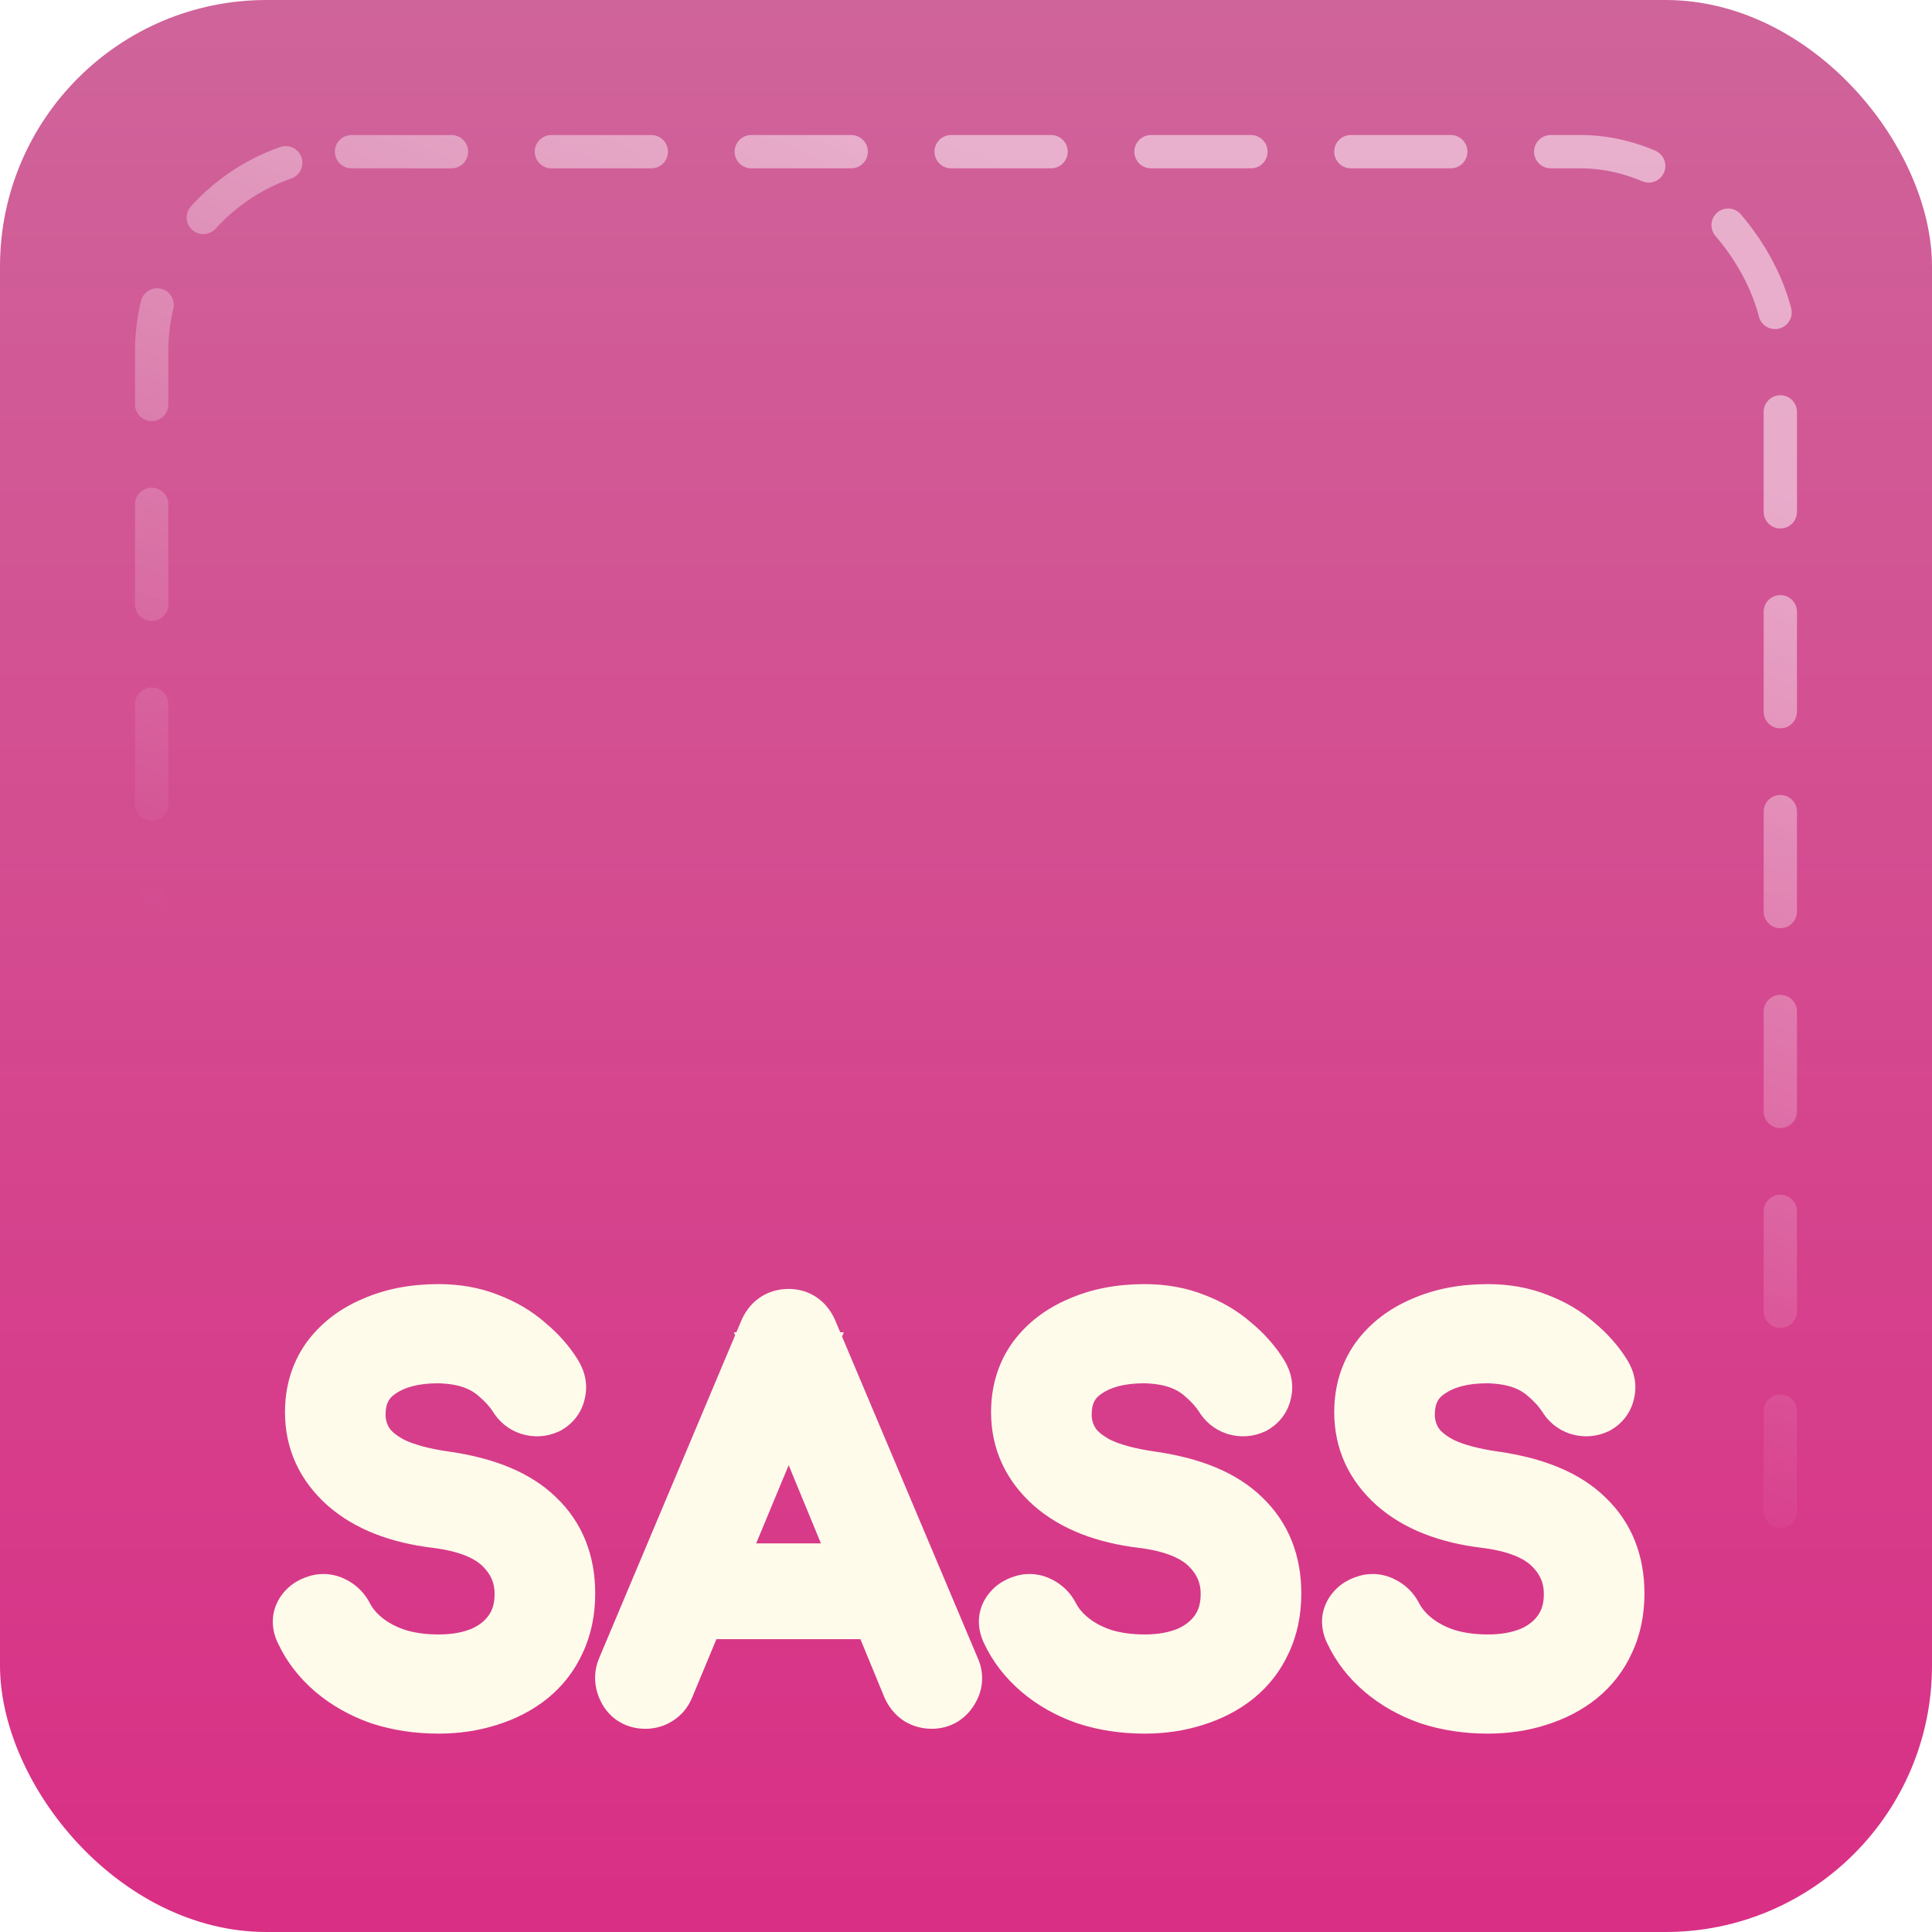 <svg width="116" height="116" viewBox="0 0 116 116" fill="none" xmlns="http://www.w3.org/2000/svg">
<rect width="116" height="116" rx="16" fill="url(#paint0_linear_1212_1483)"/>
<g filter="url(#filter0_f_1212_1483)">
<rect x="9.107" y="9.107" width="97.786" height="97.786" rx="12" stroke="url(#paint1_linear_1212_1483)" stroke-opacity="0.5" stroke-width="2" stroke-linecap="round" stroke-linejoin="round" stroke-dasharray="6 6"/>
</g>
<g filter="url(#filter1_d_1212_1483)">
<path d="M26.337 100.182C25.103 100.182 23.955 100.009 22.894 99.661C21.853 99.295 20.946 98.784 20.174 98.128C19.403 97.472 18.815 96.71 18.41 95.842C18.255 95.534 18.246 95.254 18.381 95.003C18.535 94.733 18.786 94.55 19.133 94.453C19.403 94.376 19.663 94.405 19.914 94.54C20.184 94.675 20.387 94.878 20.522 95.148C20.811 95.707 21.235 96.209 21.795 96.652C22.354 97.096 23.02 97.443 23.791 97.694C24.563 97.925 25.412 98.041 26.337 98.041C27.36 98.041 28.266 97.877 29.057 97.549C29.848 97.202 30.465 96.71 30.909 96.074C31.372 95.418 31.603 94.627 31.603 93.701C31.603 92.525 31.169 91.512 30.301 90.663C29.433 89.814 28.073 89.274 26.222 89.043C23.965 88.773 22.2 88.078 20.927 86.96C19.654 85.822 19.017 84.433 19.017 82.793C19.017 81.617 19.326 80.594 19.943 79.726C20.58 78.858 21.448 78.193 22.547 77.73C23.646 77.248 24.91 77.007 26.337 77.007C27.398 77.007 28.363 77.18 29.231 77.527C30.099 77.855 30.851 78.299 31.488 78.858C32.143 79.398 32.674 79.996 33.079 80.652C33.272 80.961 33.33 81.26 33.252 81.549C33.194 81.838 33.031 82.06 32.761 82.215C32.471 82.35 32.172 82.369 31.864 82.272C31.574 82.176 31.352 81.993 31.198 81.723C30.909 81.279 30.542 80.864 30.099 80.479C29.674 80.073 29.154 79.755 28.536 79.524C27.919 79.292 27.176 79.167 26.308 79.148C24.785 79.148 23.56 79.475 22.634 80.131C21.708 80.768 21.245 81.703 21.245 82.938C21.245 83.594 21.419 84.201 21.766 84.761C22.113 85.301 22.682 85.773 23.473 86.178C24.283 86.564 25.363 86.853 26.713 87.046C29.125 87.394 30.909 88.136 32.066 89.274C33.243 90.393 33.831 91.859 33.831 93.672C33.831 94.714 33.638 95.64 33.252 96.45C32.886 97.26 32.355 97.945 31.661 98.504C30.986 99.044 30.186 99.459 29.26 99.748C28.353 100.037 27.379 100.182 26.337 100.182ZM38.753 99.893C38.309 99.893 37.991 99.71 37.798 99.343C37.605 98.977 37.586 98.62 37.74 98.273L46.247 78.077C46.459 77.556 46.825 77.296 47.346 77.296C47.848 77.296 48.204 77.556 48.417 78.077L56.952 98.302C57.126 98.668 57.097 99.025 56.865 99.372C56.653 99.719 56.344 99.893 55.939 99.893C55.708 99.893 55.496 99.835 55.303 99.719C55.129 99.603 54.984 99.43 54.869 99.198L46.912 79.9H47.809L39.794 99.198C39.698 99.43 39.553 99.603 39.361 99.719C39.187 99.835 38.984 99.893 38.753 99.893ZM40.663 94.511L41.531 92.573H53.277L54.145 94.511H40.663ZM68.731 100.182C67.497 100.182 66.349 100.009 65.288 99.661C64.247 99.295 63.34 98.784 62.569 98.128C61.797 97.472 61.209 96.71 60.804 95.842C60.649 95.534 60.64 95.254 60.775 95.003C60.929 94.733 61.18 94.55 61.527 94.453C61.797 94.376 62.057 94.405 62.308 94.54C62.578 94.675 62.781 94.878 62.916 95.148C63.205 95.707 63.63 96.209 64.189 96.652C64.748 97.096 65.414 97.443 66.185 97.694C66.957 97.925 67.806 98.041 68.731 98.041C69.754 98.041 70.66 97.877 71.451 97.549C72.242 97.202 72.859 96.71 73.303 96.074C73.766 95.418 73.997 94.627 73.997 93.701C73.997 92.525 73.563 91.512 72.695 90.663C71.827 89.814 70.467 89.274 68.616 89.043C66.359 88.773 64.594 88.078 63.321 86.96C62.048 85.822 61.411 84.433 61.411 82.793C61.411 81.617 61.72 80.594 62.337 79.726C62.974 78.858 63.842 78.193 64.941 77.73C66.041 77.248 67.304 77.007 68.731 77.007C69.792 77.007 70.757 77.18 71.625 77.527C72.493 77.855 73.245 78.299 73.882 78.858C74.537 79.398 75.068 79.996 75.473 80.652C75.666 80.961 75.724 81.26 75.647 81.549C75.589 81.838 75.425 82.06 75.155 82.215C74.865 82.35 74.566 82.369 74.258 82.272C73.968 82.176 73.746 81.993 73.592 81.723C73.303 81.279 72.936 80.864 72.493 80.479C72.068 80.073 71.548 79.755 70.93 79.524C70.313 79.292 69.57 79.167 68.703 79.148C67.179 79.148 65.954 79.475 65.028 80.131C64.102 80.768 63.639 81.703 63.639 82.938C63.639 83.594 63.813 84.201 64.16 84.761C64.507 85.301 65.076 85.773 65.867 86.178C66.677 86.564 67.757 86.853 69.108 87.046C71.519 87.394 73.303 88.136 74.46 89.274C75.637 90.393 76.225 91.859 76.225 93.672C76.225 94.714 76.032 95.64 75.647 96.45C75.28 97.26 74.75 97.945 74.055 98.504C73.38 99.044 72.58 99.459 71.654 99.748C70.747 100.037 69.773 100.182 68.731 100.182ZM89.335 100.182C88.101 100.182 86.953 100.009 85.892 99.661C84.85 99.295 83.944 98.784 83.172 98.128C82.401 97.472 81.812 96.71 81.407 95.842C81.253 95.534 81.243 95.254 81.379 95.003C81.533 94.733 81.784 94.55 82.131 94.453C82.401 94.376 82.661 94.405 82.912 94.54C83.182 94.675 83.385 94.878 83.519 95.148C83.809 95.707 84.233 96.209 84.793 96.652C85.352 97.096 86.017 97.443 86.789 97.694C87.561 97.925 88.409 98.041 89.335 98.041C90.357 98.041 91.264 97.877 92.055 97.549C92.846 97.202 93.463 96.71 93.907 96.074C94.37 95.418 94.601 94.627 94.601 93.701C94.601 92.525 94.167 91.512 93.299 90.663C92.431 89.814 91.071 89.274 89.219 89.043C86.963 88.773 85.198 88.078 83.925 86.96C82.651 85.822 82.015 84.433 82.015 82.793C82.015 81.617 82.324 80.594 82.941 79.726C83.577 78.858 84.445 78.193 85.545 77.73C86.644 77.248 87.908 77.007 89.335 77.007C90.396 77.007 91.361 77.18 92.228 77.527C93.097 77.855 93.849 78.299 94.485 78.858C95.141 79.398 95.671 79.996 96.077 80.652C96.269 80.961 96.327 81.26 96.25 81.549C96.192 81.838 96.028 82.06 95.758 82.215C95.469 82.35 95.17 82.369 94.861 82.272C94.572 82.176 94.35 81.993 94.196 81.723C93.907 81.279 93.54 80.864 93.097 80.479C92.672 80.073 92.151 79.755 91.534 79.524C90.917 79.292 90.174 79.167 89.306 79.148C87.782 79.148 86.558 79.475 85.632 80.131C84.706 80.768 84.243 81.703 84.243 82.938C84.243 83.594 84.416 84.201 84.764 84.761C85.111 85.301 85.68 85.773 86.471 86.178C87.281 86.564 88.361 86.853 89.711 87.046C92.122 87.394 93.907 88.136 95.064 89.274C96.24 90.393 96.829 91.859 96.829 93.672C96.829 94.714 96.636 95.64 96.25 96.45C95.884 97.26 95.353 97.945 94.659 98.504C93.984 99.044 93.183 99.459 92.257 99.748C91.351 100.037 90.377 100.182 89.335 100.182Z" fill="#FFFBEB"/>
<path d="M22.894 99.661L22.262 101.46L22.281 101.467L22.301 101.473L22.894 99.661ZM20.174 98.128L18.94 99.58L18.94 99.58L20.174 98.128ZM18.41 95.842L20.137 95.036L20.126 95.013L20.115 94.99L18.41 95.842ZM18.381 95.003L16.726 94.057L16.714 94.078L16.702 94.099L18.381 95.003ZM19.133 94.453L19.643 96.29L19.657 96.286L19.133 94.453ZM19.914 94.54L19.01 96.219L19.036 96.232L19.062 96.245L19.914 94.54ZM20.522 95.148L18.817 96L18.823 96.012L18.828 96.024L20.522 95.148ZM23.791 97.694L23.202 99.507L23.223 99.514L23.243 99.52L23.791 97.694ZM29.057 97.549L29.787 99.31L29.805 99.303L29.823 99.295L29.057 97.549ZM30.909 96.074L29.351 94.974L29.345 94.984L30.909 96.074ZM30.301 90.663L31.634 89.3L31.634 89.3L30.301 90.663ZM26.222 89.043L26.458 87.151L26.448 87.15L26.222 89.043ZM20.927 86.96L19.656 88.381L19.662 88.386L19.668 88.392L20.927 86.96ZM19.943 79.726L18.406 78.599L18.398 78.61L18.39 78.621L19.943 79.726ZM22.547 77.73L23.287 79.487L23.3 79.481L23.313 79.476L22.547 77.73ZM29.231 77.527L28.523 79.297L28.54 79.304L28.557 79.311L29.231 77.527ZM31.488 78.858L30.229 80.29L30.252 80.31L30.276 80.33L31.488 78.858ZM33.079 80.652L31.457 81.654L31.462 81.662L33.079 80.652ZM33.252 81.549L31.41 81.058L31.395 81.116L31.383 81.175L33.252 81.549ZM32.761 82.215L33.567 83.942L33.638 83.909L33.706 83.87L32.761 82.215ZM31.864 82.272L31.261 84.081L31.278 84.087L31.295 84.092L31.864 82.272ZM31.198 81.723L32.853 80.777L32.825 80.728L32.795 80.681L31.198 81.723ZM30.099 80.479L28.782 81.858L28.814 81.888L28.848 81.917L30.099 80.479ZM28.536 79.524L29.206 77.739L29.206 77.739L28.536 79.524ZM26.308 79.148L26.351 77.242L26.33 77.241H26.308V79.148ZM22.634 80.131L23.714 81.702L23.725 81.695L23.736 81.687L22.634 80.131ZM21.766 84.761L20.146 85.766L20.154 85.779L20.162 85.792L21.766 84.761ZM23.473 86.178L22.604 87.875L22.628 87.888L22.653 87.9L23.473 86.178ZM26.713 87.046L26.985 85.159L26.983 85.159L26.713 87.046ZM32.066 89.274L30.73 90.634L30.741 90.645L30.753 90.656L32.066 89.274ZM33.252 96.45L31.531 95.63L31.523 95.647L31.515 95.664L33.252 96.45ZM31.661 98.504L32.852 99.993L32.857 99.989L31.661 98.504ZM29.26 99.748L28.691 97.929L28.68 97.932L29.26 99.748ZM26.337 98.276C25.283 98.276 24.338 98.128 23.487 97.85L22.301 101.473C23.573 101.889 24.923 102.089 26.337 102.089V98.276ZM23.527 97.863C22.686 97.567 21.988 97.167 21.409 96.675L18.94 99.58C19.905 100.4 21.02 101.023 22.262 101.46L23.527 97.863ZM21.409 96.675C20.834 96.187 20.42 95.641 20.137 95.036L16.682 96.648C17.21 97.779 17.972 98.757 18.94 99.58L21.409 96.675ZM20.115 94.99C20.132 95.025 20.185 95.145 20.192 95.335C20.199 95.539 20.149 95.74 20.059 95.907L16.702 94.099C16.209 95.015 16.339 95.964 16.704 96.695L20.115 94.99ZM20.036 95.949C19.98 96.046 19.901 96.135 19.809 96.202C19.722 96.266 19.656 96.287 19.643 96.29L18.623 92.617C17.874 92.824 17.169 93.281 16.726 94.057L20.036 95.949ZM19.657 96.286C19.571 96.311 19.454 96.327 19.32 96.312C19.187 96.297 19.081 96.257 19.01 96.219L20.818 92.862C20.137 92.495 19.364 92.405 18.609 92.62L19.657 96.286ZM19.062 96.245C19.023 96.226 18.972 96.193 18.921 96.141C18.869 96.09 18.836 96.039 18.817 96L22.227 94.295C21.907 93.656 21.406 93.155 20.767 92.835L19.062 96.245ZM18.828 96.024C19.257 96.853 19.868 97.557 20.61 98.146L22.979 95.159C22.603 94.86 22.365 94.562 22.215 94.272L18.828 96.024ZM20.61 98.146C21.37 98.749 22.244 99.195 23.202 99.507L24.38 95.881C23.796 95.691 23.338 95.443 22.979 95.159L20.61 98.146ZM23.243 99.52C24.217 99.812 25.253 99.947 26.337 99.947V96.135C25.57 96.135 24.909 96.039 24.339 95.868L23.243 99.52ZM26.337 99.947C27.563 99.947 28.725 99.751 29.787 99.31L28.327 95.788C27.808 96.004 27.157 96.135 26.337 96.135V99.947ZM29.823 99.295C30.898 98.823 31.806 98.12 32.473 97.164L29.345 94.984C29.124 95.301 28.798 95.581 28.291 95.804L29.823 99.295ZM32.466 97.173C33.19 96.148 33.51 94.958 33.51 93.701H29.697C29.697 94.296 29.554 94.688 29.351 94.974L32.466 97.173ZM33.51 93.701C33.51 91.993 32.856 90.495 31.634 89.3L28.968 92.026C29.483 92.529 29.697 93.055 29.697 93.701H33.51ZM31.634 89.3C30.346 88.041 28.514 87.408 26.458 87.151L25.985 90.934C27.633 91.14 28.52 91.588 28.968 92.026L31.634 89.3ZM26.448 87.15C24.446 86.91 23.085 86.318 22.185 85.528L19.668 88.392C21.315 89.838 23.484 90.635 25.995 90.936L26.448 87.15ZM22.197 85.538C21.31 84.745 20.924 83.865 20.924 82.793H17.111C17.111 85.001 17.998 86.898 19.656 88.381L22.197 85.538ZM20.924 82.793C20.924 81.969 21.133 81.343 21.497 80.831L18.39 78.621C17.519 79.846 17.111 81.264 17.111 82.793H20.924ZM21.48 80.854C21.891 80.293 22.47 79.831 23.287 79.487L21.807 75.973C20.425 76.555 19.268 77.423 18.406 78.599L21.48 80.854ZM23.313 79.476C24.13 79.117 25.125 78.913 26.337 78.913V75.1C24.695 75.1 23.163 75.378 21.781 75.984L23.313 79.476ZM26.337 78.913C27.188 78.913 27.908 79.052 28.523 79.297L29.939 75.757C28.817 75.309 27.608 75.1 26.337 75.1V78.913ZM28.557 79.311C29.231 79.565 29.78 79.896 30.229 80.29L32.746 77.426C31.922 76.702 30.966 76.145 29.904 75.744L28.557 79.311ZM30.276 80.33C30.786 80.75 31.172 81.193 31.457 81.654L34.701 79.65C34.175 78.799 33.5 78.046 32.699 77.387L30.276 80.33ZM31.462 81.662C31.458 81.656 31.419 81.591 31.395 81.47C31.37 81.341 31.373 81.197 31.41 81.058L35.094 82.04C35.336 81.133 35.103 80.294 34.695 79.642L31.462 81.662ZM31.383 81.175C31.405 81.065 31.457 80.929 31.553 80.799C31.647 80.672 31.749 80.597 31.815 80.559L33.706 83.87C34.426 83.459 34.949 82.785 35.122 81.923L31.383 81.175ZM31.954 80.487C32.01 80.461 32.094 80.434 32.197 80.428C32.299 80.421 32.381 80.437 32.432 80.453L31.295 84.092C32.051 84.328 32.841 84.281 33.567 83.942L31.954 80.487ZM32.466 80.464C32.531 80.486 32.613 80.526 32.694 80.593C32.775 80.659 32.826 80.728 32.853 80.777L29.543 82.668C29.925 83.337 30.517 83.833 31.261 84.081L32.466 80.464ZM32.795 80.681C32.399 80.075 31.912 79.529 31.35 79.04L28.848 81.917C29.173 82.2 29.418 82.483 29.601 82.764L32.795 80.681ZM31.415 79.1C30.783 78.496 30.034 78.049 29.206 77.739L27.867 81.309C28.273 81.461 28.566 81.651 28.782 81.858L31.415 79.1ZM29.206 77.739C28.335 77.412 27.369 77.264 26.351 77.242L26.266 81.053C26.984 81.07 27.503 81.172 27.867 81.309L29.206 77.739ZM26.308 77.241C24.523 77.241 22.874 77.625 21.532 78.576L23.736 81.687C24.246 81.326 25.046 81.054 26.308 81.054V77.241ZM21.554 78.561C20.053 79.592 19.339 81.148 19.339 82.938H23.151C23.151 82.258 23.363 81.944 23.714 81.702L21.554 78.561ZM19.339 82.938C19.339 83.951 19.612 84.906 20.146 85.766L23.386 83.755C23.225 83.497 23.151 83.237 23.151 82.938H19.339ZM20.162 85.792C20.748 86.703 21.623 87.373 22.604 87.875L24.342 84.482C23.741 84.174 23.478 83.899 23.369 83.73L20.162 85.792ZM22.653 87.9C23.703 88.399 24.991 88.726 26.444 88.934L26.983 85.159C25.735 84.981 24.863 84.729 24.293 84.457L22.653 87.9ZM26.442 88.933C28.642 89.25 29.974 89.891 30.73 90.634L33.403 87.915C31.843 86.382 29.608 85.537 26.985 85.159L26.442 88.933ZM30.753 90.656C31.505 91.371 31.925 92.314 31.925 93.672H35.737C35.737 91.404 34.981 89.415 33.38 87.893L30.753 90.656ZM31.925 93.672C31.925 94.476 31.777 95.114 31.531 95.63L34.974 97.269C35.499 96.165 35.737 94.952 35.737 93.672H31.925ZM31.515 95.664C31.273 96.201 30.928 96.647 30.465 97.019L32.857 99.989C33.783 99.242 34.499 98.319 34.989 97.236L31.515 95.664ZM30.47 97.015C30.001 97.391 29.418 97.701 28.691 97.929L29.828 101.568C30.953 101.216 31.971 100.698 32.852 99.993L30.47 97.015ZM28.68 97.932C27.978 98.156 27.201 98.276 26.337 98.276V102.089C27.557 102.089 28.728 101.919 29.839 101.564L28.68 97.932ZM37.798 99.343L36.111 100.231L36.111 100.231L37.798 99.343ZM37.74 98.273L39.482 99.047L39.49 99.03L39.497 99.013L37.74 98.273ZM46.247 78.077L48.004 78.817L48.008 78.807L48.012 78.796L46.247 78.077ZM48.417 78.077L46.651 78.796L46.656 78.807L46.66 78.818L48.417 78.077ZM56.952 98.302L55.196 99.043L55.212 99.081L55.229 99.118L56.952 98.302ZM56.865 99.372L55.279 98.315L55.258 98.346L55.239 98.378L56.865 99.372ZM55.303 99.719L54.245 101.305L54.283 101.331L54.322 101.354L55.303 99.719ZM54.869 99.198L53.106 99.925L53.133 99.989L53.164 100.051L54.869 99.198ZM46.912 79.9V77.993H44.064L45.15 80.626L46.912 79.9ZM47.809 79.9L49.57 80.631L50.665 77.993H47.809V79.9ZM39.794 99.198L41.554 99.932L41.555 99.93L39.794 99.198ZM39.361 99.719L38.38 98.085L38.341 98.108L38.303 98.133L39.361 99.719ZM40.663 94.511L38.923 93.732L37.72 96.418H40.663V94.511ZM41.531 92.573V90.666H40.295L39.791 91.794L41.531 92.573ZM53.277 92.573L55.017 91.794L54.513 90.666H53.277V92.573ZM54.145 94.511V96.418H57.088L55.885 93.732L54.145 94.511ZM38.753 97.987C38.796 97.987 38.948 97.997 39.133 98.103C39.325 98.214 39.436 98.361 39.485 98.455L36.111 100.231C36.353 100.691 36.72 101.114 37.23 101.407C37.733 101.697 38.267 101.799 38.753 101.799V97.987ZM39.485 98.455C39.496 98.477 39.535 98.562 39.542 98.698C39.55 98.839 39.52 98.963 39.482 99.047L35.998 97.498C35.583 98.431 35.675 99.401 36.111 100.231L39.485 98.455ZM39.497 99.013L48.004 78.817L44.49 77.337L35.983 97.533L39.497 99.013ZM48.012 78.796C48.016 78.787 47.963 78.919 47.785 79.045C47.596 79.179 47.417 79.202 47.346 79.202V75.389C46.755 75.389 46.131 75.543 45.577 75.937C45.032 76.324 44.69 76.846 44.481 77.358L48.012 78.796ZM47.346 79.202C47.25 79.202 47.057 79.171 46.866 79.031C46.69 78.903 46.643 78.775 46.651 78.796L50.182 77.358C49.978 76.858 49.646 76.34 49.114 75.951C48.566 75.551 47.944 75.389 47.346 75.389V79.202ZM46.66 78.818L55.196 99.043L58.708 97.56L50.173 77.336L46.66 78.818ZM55.229 99.118C55.192 99.039 55.144 98.887 55.16 98.69C55.176 98.496 55.245 98.366 55.279 98.315L58.451 100.429C59.041 99.545 59.145 98.478 58.675 97.485L55.229 99.118ZM55.239 98.378C55.277 98.316 55.37 98.197 55.54 98.101C55.71 98.005 55.862 97.987 55.939 97.987V101.799C57.012 101.799 57.935 101.277 58.492 100.366L55.239 98.378ZM55.939 97.987C55.984 97.987 56.042 97.992 56.108 98.01C56.174 98.028 56.234 98.055 56.284 98.085L54.322 101.354C54.82 101.653 55.373 101.799 55.939 101.799V97.987ZM56.36 98.133C56.522 98.241 56.577 98.351 56.574 98.346L53.164 100.051C53.392 100.509 53.737 100.966 54.245 101.305L56.36 98.133ZM56.631 98.472L48.675 79.173L45.15 80.626L53.106 99.925L56.631 98.472ZM46.912 81.806H47.809V77.993H46.912V81.806ZM46.048 79.169L38.034 98.467L41.555 99.93L49.57 80.631L46.048 79.169ZM38.035 98.465C38.052 98.424 38.087 98.357 38.149 98.282C38.213 98.205 38.292 98.137 38.38 98.085L40.341 101.354C40.923 101.005 41.32 100.494 41.554 99.932L38.035 98.465ZM38.303 98.133C38.382 98.081 38.468 98.041 38.555 98.016C38.64 97.992 38.709 97.987 38.753 97.987V101.799C39.318 101.799 39.897 101.652 40.418 101.305L38.303 98.133ZM42.402 95.29L43.27 93.352L39.791 91.794L38.923 93.732L42.402 95.29ZM41.531 94.479H53.277V90.666H41.531V94.479ZM51.538 93.352L52.406 95.29L55.885 93.732L55.017 91.794L51.538 93.352ZM54.145 92.605H40.663V96.418H54.145V92.605ZM65.288 99.661L64.656 101.46L64.675 101.467L64.695 101.473L65.288 99.661ZM62.569 98.128L61.334 99.58L61.334 99.58L62.569 98.128ZM60.804 95.842L62.531 95.036L62.52 95.013L62.509 94.99L60.804 95.842ZM60.775 95.003L59.12 94.057L59.108 94.078L59.096 94.099L60.775 95.003ZM61.527 94.453L62.037 96.29L62.051 96.286L61.527 94.453ZM62.308 94.54L61.404 96.219L61.43 96.232L61.456 96.245L62.308 94.54ZM62.916 95.148L61.211 96L61.217 96.012L61.223 96.024L62.916 95.148ZM66.185 97.694L65.596 99.507L65.617 99.514L65.638 99.52L66.185 97.694ZM71.451 97.549L72.181 99.31L72.2 99.303L72.218 99.295L71.451 97.549ZM73.303 96.074L71.745 94.974L71.739 94.984L73.303 96.074ZM72.695 90.663L74.028 89.3L74.028 89.3L72.695 90.663ZM68.616 89.043L68.852 87.151L68.842 87.15L68.616 89.043ZM63.321 86.96L62.05 88.381L62.056 88.386L62.062 88.392L63.321 86.96ZM62.337 79.726L60.8 78.599L60.792 78.61L60.784 78.621L62.337 79.726ZM64.941 77.73L65.681 79.487L65.694 79.481L65.707 79.476L64.941 77.73ZM71.625 77.527L70.917 79.297L70.934 79.304L70.951 79.311L71.625 77.527ZM73.882 78.858L72.623 80.29L72.646 80.31L72.67 80.33L73.882 78.858ZM75.473 80.652L73.851 81.654L73.856 81.662L75.473 80.652ZM75.647 81.549L73.805 81.058L73.789 81.116L73.777 81.175L75.647 81.549ZM75.155 82.215L75.961 83.942L76.032 83.909L76.1 83.87L75.155 82.215ZM74.258 82.272L73.655 84.081L73.672 84.087L73.689 84.092L74.258 82.272ZM73.592 81.723L75.247 80.777L75.22 80.728L75.189 80.681L73.592 81.723ZM72.493 80.479L71.177 81.858L71.209 81.888L71.242 81.917L72.493 80.479ZM70.93 79.524L71.6 77.739L71.6 77.739L70.93 79.524ZM68.703 79.148L68.745 77.242L68.724 77.241H68.703V79.148ZM65.028 80.131L66.108 81.702L66.119 81.695L66.13 81.687L65.028 80.131ZM64.16 84.761L62.54 85.766L62.548 85.779L62.556 85.792L64.16 84.761ZM65.867 86.178L64.998 87.875L65.022 87.888L65.047 87.9L65.867 86.178ZM69.108 87.046L69.379 85.159L69.377 85.159L69.108 87.046ZM74.46 89.274L73.124 90.634L73.135 90.645L73.147 90.656L74.46 89.274ZM75.647 96.45L73.925 95.63L73.917 95.647L73.91 95.664L75.647 96.45ZM74.055 98.504L75.246 99.993L75.251 99.989L74.055 98.504ZM71.654 99.748L71.085 97.929L71.074 97.932L71.654 99.748ZM68.731 98.276C67.677 98.276 66.732 98.128 65.881 97.85L64.695 101.473C65.967 101.889 67.317 102.089 68.731 102.089V98.276ZM65.921 97.863C65.08 97.567 64.382 97.167 63.803 96.675L61.334 99.58C62.299 100.4 63.414 101.023 64.656 101.46L65.921 97.863ZM63.803 96.675C63.228 96.187 62.814 95.641 62.531 95.036L59.076 96.648C59.604 97.779 60.366 98.757 61.334 99.58L63.803 96.675ZM62.509 94.99C62.526 95.025 62.579 95.145 62.586 95.335C62.593 95.539 62.543 95.74 62.453 95.907L59.096 94.099C58.603 95.015 58.733 95.964 59.099 96.695L62.509 94.99ZM62.43 95.949C62.374 96.046 62.295 96.135 62.203 96.202C62.116 96.266 62.05 96.287 62.037 96.29L61.017 92.617C60.268 92.824 59.563 93.281 59.12 94.057L62.43 95.949ZM62.051 96.286C61.965 96.311 61.848 96.327 61.714 96.312C61.581 96.297 61.475 96.257 61.404 96.219L63.212 92.862C62.531 92.495 61.759 92.405 61.003 92.62L62.051 96.286ZM61.456 96.245C61.417 96.226 61.366 96.193 61.315 96.141C61.263 96.09 61.23 96.039 61.211 96L64.621 94.295C64.301 93.656 63.8 93.155 63.161 92.835L61.456 96.245ZM61.223 96.024C61.651 96.853 62.262 97.557 63.004 98.146L65.374 95.159C64.997 94.86 64.759 94.562 64.609 94.272L61.223 96.024ZM63.004 98.146C63.764 98.749 64.638 99.195 65.596 99.507L66.775 95.881C66.19 95.691 65.733 95.443 65.374 95.159L63.004 98.146ZM65.638 99.52C66.611 99.812 67.647 99.947 68.731 99.947V96.135C67.964 96.135 67.303 96.039 66.733 95.868L65.638 99.52ZM68.731 99.947C69.957 99.947 71.119 99.751 72.181 99.31L70.721 95.788C70.202 96.004 69.551 96.135 68.731 96.135V99.947ZM72.218 99.295C73.292 98.823 74.201 98.12 74.867 97.164L71.739 94.984C71.518 95.301 71.192 95.581 70.685 95.804L72.218 99.295ZM74.86 97.173C75.584 96.148 75.904 94.958 75.904 93.701H72.091C72.091 94.296 71.948 94.688 71.746 94.974L74.86 97.173ZM75.904 93.701C75.904 91.993 75.25 90.495 74.028 89.3L71.362 92.026C71.877 92.529 72.091 93.055 72.091 93.701H75.904ZM74.028 89.3C72.74 88.041 70.908 87.408 68.852 87.151L68.379 90.934C70.027 91.14 70.914 91.588 71.362 92.026L74.028 89.3ZM68.842 87.15C66.84 86.91 65.479 86.318 64.579 85.528L62.062 88.392C63.709 89.838 65.878 90.635 68.389 90.936L68.842 87.15ZM64.591 85.538C63.704 84.745 63.318 83.865 63.318 82.793H59.505C59.505 85.001 60.392 86.898 62.05 88.381L64.591 85.538ZM63.318 82.793C63.318 81.969 63.527 81.343 63.891 80.831L60.784 78.621C59.913 79.846 59.505 81.264 59.505 82.793H63.318ZM63.874 80.854C64.285 80.293 64.864 79.831 65.681 79.487L64.201 75.973C62.819 76.555 61.662 77.423 60.8 78.599L63.874 80.854ZM65.707 79.476C66.524 79.117 67.519 78.913 68.731 78.913V75.1C67.09 75.1 65.558 75.378 64.175 75.984L65.707 79.476ZM68.731 78.913C69.582 78.913 70.302 79.052 70.917 79.297L72.333 75.757C71.211 75.309 70.002 75.1 68.731 75.1V78.913ZM70.951 79.311C71.625 79.565 72.174 79.896 72.623 80.29L75.14 77.426C74.316 76.702 73.361 76.145 72.299 75.744L70.951 79.311ZM72.67 80.33C73.18 80.75 73.567 81.193 73.851 81.654L77.095 79.65C76.569 78.799 75.894 78.046 75.093 77.387L72.67 80.33ZM73.856 81.662C73.852 81.656 73.813 81.591 73.789 81.47C73.764 81.341 73.767 81.197 73.805 81.058L77.489 82.04C77.73 81.133 77.497 80.294 77.09 79.642L73.856 81.662ZM73.777 81.175C73.799 81.065 73.851 80.929 73.947 80.799C74.041 80.672 74.143 80.597 74.209 80.559L76.1 83.87C76.82 83.459 77.343 82.785 77.516 81.923L73.777 81.175ZM74.349 80.487C74.404 80.461 74.488 80.434 74.591 80.428C74.693 80.421 74.775 80.437 74.826 80.453L73.689 84.092C74.445 84.328 75.235 84.281 75.961 83.942L74.349 80.487ZM74.861 80.464C74.925 80.486 75.007 80.526 75.088 80.593C75.169 80.659 75.22 80.728 75.247 80.777L71.937 82.668C72.319 83.337 72.911 83.833 73.655 84.081L74.861 80.464ZM75.189 80.681C74.793 80.075 74.306 79.529 73.744 79.04L71.242 81.917C71.567 82.2 71.812 82.483 71.996 82.764L75.189 80.681ZM73.809 79.1C73.177 78.496 72.428 78.049 71.6 77.739L70.261 81.309C70.667 81.461 70.96 81.651 71.177 81.858L73.809 79.1ZM71.6 77.739C70.73 77.412 69.763 77.264 68.745 77.242L68.66 81.053C69.378 81.07 69.897 81.172 70.261 81.309L71.6 77.739ZM68.703 77.241C66.917 77.241 65.268 77.625 63.926 78.576L66.13 81.687C66.64 81.326 67.44 81.054 68.703 81.054V77.241ZM63.948 78.561C62.448 79.592 61.733 81.148 61.733 82.938H65.546C65.546 82.258 65.757 81.944 66.108 81.702L63.948 78.561ZM61.733 82.938C61.733 83.951 62.007 84.906 62.54 85.766L65.78 83.755C65.619 83.497 65.546 83.237 65.546 82.938H61.733ZM62.556 85.792C63.142 86.703 64.017 87.373 64.998 87.875L66.736 84.482C66.135 84.174 65.872 83.899 65.763 83.73L62.556 85.792ZM65.047 87.9C66.097 88.399 67.385 88.726 68.838 88.934L69.377 85.159C68.129 84.981 67.257 84.729 66.687 84.457L65.047 87.9ZM68.836 88.933C71.036 89.25 72.368 89.891 73.124 90.634L75.797 87.915C74.237 86.382 72.002 85.537 69.379 85.159L68.836 88.933ZM73.147 90.656C73.899 91.371 74.319 92.314 74.319 93.672H78.132C78.132 91.404 77.375 89.415 75.774 87.893L73.147 90.656ZM74.319 93.672C74.319 94.476 74.171 95.114 73.925 95.63L77.368 97.269C77.894 96.165 78.132 94.952 78.132 93.672H74.319ZM73.91 95.664C73.667 96.201 73.322 96.647 72.859 97.019L75.251 99.989C76.177 99.242 76.893 98.319 77.383 97.236L73.91 95.664ZM72.864 97.015C72.395 97.391 71.812 97.701 71.085 97.929L72.222 101.568C73.347 101.216 74.365 100.698 75.246 99.993L72.864 97.015ZM71.074 97.932C70.372 98.156 69.595 98.276 68.731 98.276V102.089C69.951 102.089 71.123 101.919 72.233 101.564L71.074 97.932ZM85.892 99.661L85.259 101.46L85.279 101.467L85.299 101.473L85.892 99.661ZM83.172 98.128L81.938 99.58L81.938 99.58L83.172 98.128ZM81.407 95.842L83.135 95.036L83.124 95.013L83.112 94.99L81.407 95.842ZM81.379 95.003L79.723 94.057L79.711 94.078L79.7 94.099L81.379 95.003ZM82.131 94.453L82.641 96.29L82.654 96.286L82.131 94.453ZM82.912 94.54L82.008 96.219L82.034 96.232L82.059 96.245L82.912 94.54ZM83.519 95.148L81.814 96L81.82 96.012L81.826 96.024L83.519 95.148ZM86.789 97.694L86.2 99.507L86.22 99.514L86.241 99.52L86.789 97.694ZM92.055 97.549L92.785 99.31L92.803 99.303L92.821 99.295L92.055 97.549ZM93.907 96.074L92.349 94.974L92.343 94.984L93.907 96.074ZM93.299 90.663L94.632 89.3L94.632 89.3L93.299 90.663ZM89.219 89.043L89.456 87.151L89.446 87.15L89.219 89.043ZM83.925 86.96L82.654 88.381L82.66 88.386L82.666 88.392L83.925 86.96ZM82.941 79.726L81.404 78.599L81.395 78.61L81.387 78.621L82.941 79.726ZM85.545 77.73L86.285 79.487L86.298 79.481L86.311 79.476L85.545 77.73ZM92.228 77.527L91.52 79.297L91.537 79.304L91.555 79.311L92.228 77.527ZM94.485 78.858L93.227 80.29L93.25 80.31L93.273 80.33L94.485 78.858ZM96.077 80.652L94.455 81.654L94.46 81.662L96.077 80.652ZM96.25 81.549L94.408 81.058L94.393 81.116L94.381 81.175L96.25 81.549ZM95.758 82.215L96.564 83.942L96.636 83.909L96.704 83.87L95.758 82.215ZM94.861 82.272L94.258 84.081L94.276 84.087L94.293 84.092L94.861 82.272ZM94.196 81.723L95.851 80.777L95.823 80.728L95.793 80.681L94.196 81.723ZM93.097 80.479L91.78 81.858L91.812 81.888L91.846 81.917L93.097 80.479ZM91.534 79.524L92.203 77.739L92.203 77.739L91.534 79.524ZM89.306 79.148L89.349 77.242L89.327 77.241H89.306V79.148ZM85.632 80.131L86.712 81.702L86.723 81.695L86.734 81.687L85.632 80.131ZM84.764 84.761L83.144 85.766L83.152 85.779L83.16 85.792L84.764 84.761ZM86.471 86.178L85.602 87.875L85.626 87.888L85.651 87.9L86.471 86.178ZM89.711 87.046L89.983 85.159L89.981 85.159L89.711 87.046ZM95.064 89.274L93.727 90.634L93.739 90.645L93.75 90.656L95.064 89.274ZM96.25 96.45L94.529 95.63L94.521 95.647L94.513 95.664L96.25 96.45ZM94.659 98.504L95.85 99.993L95.855 99.989L94.659 98.504ZM92.257 99.748L91.689 97.929L91.678 97.932L92.257 99.748ZM89.335 98.276C88.281 98.276 87.335 98.128 86.485 97.85L85.299 101.473C86.57 101.889 87.92 102.089 89.335 102.089V98.276ZM86.525 97.863C85.683 97.567 84.985 97.167 84.407 96.675L81.938 99.58C82.903 100.4 84.018 101.023 85.259 101.46L86.525 97.863ZM84.407 96.675C83.832 96.187 83.418 95.641 83.135 95.036L79.68 96.648C80.207 97.779 80.969 98.757 81.938 99.58L84.407 96.675ZM83.112 94.99C83.13 95.025 83.183 95.145 83.19 95.335C83.197 95.539 83.147 95.74 83.057 95.907L79.7 94.099C79.207 95.015 79.337 95.964 79.702 96.695L83.112 94.99ZM83.034 95.949C82.978 96.046 82.899 96.135 82.807 96.202C82.72 96.266 82.654 96.287 82.641 96.29L81.621 92.617C80.872 92.824 80.167 93.281 79.723 94.057L83.034 95.949ZM82.654 96.286C82.568 96.311 82.452 96.327 82.318 96.312C82.185 96.297 82.079 96.257 82.008 96.219L83.816 92.862C83.134 92.495 82.362 92.405 81.607 92.62L82.654 96.286ZM82.059 96.245C82.021 96.226 81.97 96.193 81.918 96.141C81.867 96.09 81.834 96.039 81.814 96L85.225 94.295C84.905 93.656 84.403 93.155 83.764 92.835L82.059 96.245ZM81.826 96.024C82.255 96.853 82.865 97.557 83.608 98.146L85.977 95.159C85.601 94.86 85.363 94.562 85.213 94.272L81.826 96.024ZM83.608 98.146C84.368 98.749 85.241 99.195 86.2 99.507L87.378 95.881C86.793 95.691 86.336 95.443 85.977 95.159L83.608 98.146ZM86.241 99.52C87.215 99.812 88.251 99.947 89.335 99.947V96.135C88.568 96.135 87.906 96.039 87.337 95.868L86.241 99.52ZM89.335 99.947C90.56 99.947 91.722 99.751 92.785 99.31L91.325 95.788C90.806 96.004 90.154 96.135 89.335 96.135V99.947ZM92.821 99.295C93.896 98.823 94.804 98.12 95.471 97.164L92.343 94.984C92.122 95.301 91.796 95.581 91.288 95.804L92.821 99.295ZM95.464 97.173C96.188 96.148 96.507 94.958 96.507 93.701H92.695C92.695 94.296 92.552 94.688 92.349 94.974L95.464 97.173ZM96.507 93.701C96.507 91.993 95.853 90.495 94.632 89.3L91.966 92.026C92.481 92.529 92.695 93.055 92.695 93.701H96.507ZM94.632 89.3C93.344 88.041 91.512 87.408 89.456 87.151L88.983 90.934C90.631 91.14 91.518 91.588 91.966 92.026L94.632 89.3ZM89.446 87.15C87.444 86.91 86.083 86.318 85.183 85.528L82.666 88.392C84.312 89.838 86.481 90.635 88.993 90.936L89.446 87.15ZM85.195 85.538C84.308 84.745 83.921 83.865 83.921 82.793H80.109C80.109 85.001 80.996 86.898 82.654 88.381L85.195 85.538ZM83.921 82.793C83.921 81.969 84.131 81.343 84.494 80.831L81.387 78.621C80.517 79.846 80.109 81.264 80.109 82.793H83.921ZM84.478 80.854C84.889 80.293 85.468 79.831 86.285 79.487L84.805 75.973C83.423 76.555 82.266 77.423 81.404 78.599L84.478 80.854ZM86.311 79.476C87.127 79.117 88.122 78.913 89.335 78.913V75.1C87.693 75.1 86.161 75.378 84.779 75.984L86.311 79.476ZM89.335 78.913C90.186 78.913 90.906 79.052 91.52 79.297L92.936 75.757C91.815 75.309 90.606 75.1 89.335 75.1V78.913ZM91.555 79.311C92.229 79.565 92.778 79.896 93.227 80.29L95.744 77.426C94.919 76.702 93.964 76.145 92.902 75.744L91.555 79.311ZM93.273 80.33C93.784 80.75 94.17 81.193 94.455 81.654L97.698 79.65C97.173 78.799 96.498 78.046 95.697 77.387L93.273 80.33ZM94.46 81.662C94.456 81.656 94.416 81.591 94.393 81.47C94.368 81.341 94.371 81.197 94.408 81.058L98.092 82.04C98.334 81.133 98.101 80.294 97.693 79.642L94.46 81.662ZM94.381 81.175C94.403 81.065 94.455 80.929 94.551 80.799C94.645 80.672 94.747 80.597 94.812 80.559L96.704 83.87C97.423 83.459 97.947 82.785 98.12 81.923L94.381 81.175ZM94.952 80.487C95.008 80.461 95.092 80.434 95.194 80.428C95.296 80.421 95.379 80.437 95.43 80.453L94.293 84.092C95.049 84.328 95.838 84.281 96.564 83.942L94.952 80.487ZM95.464 80.464C95.529 80.486 95.611 80.526 95.692 80.593C95.772 80.659 95.823 80.728 95.851 80.777L92.541 82.668C92.923 83.337 93.515 83.833 94.258 84.081L95.464 80.464ZM95.793 80.681C95.397 80.075 94.91 79.529 94.347 79.04L91.846 81.917C92.171 82.2 92.416 82.483 92.599 82.764L95.793 80.681ZM94.413 79.1C93.781 78.496 93.032 78.049 92.203 77.739L90.865 81.309C91.271 81.461 91.564 81.651 91.78 81.858L94.413 79.1ZM92.203 77.739C91.333 77.412 90.367 77.264 89.349 77.242L89.264 81.053C89.981 81.07 90.5 81.172 90.865 81.309L92.203 77.739ZM89.306 77.241C87.521 77.241 85.872 77.625 84.53 78.576L86.734 81.687C87.243 81.326 88.044 81.054 89.306 81.054V77.241ZM84.552 78.561C83.051 79.592 82.337 81.148 82.337 82.938H86.149C86.149 82.258 86.36 81.944 86.712 81.702L84.552 78.561ZM82.337 82.938C82.337 83.951 82.61 84.906 83.144 85.766L86.383 83.755C86.223 83.497 86.149 83.237 86.149 82.938H82.337ZM83.16 85.792C83.746 86.703 84.621 87.373 85.602 87.875L87.34 84.482C86.739 84.174 86.476 83.899 86.367 83.73L83.16 85.792ZM85.651 87.9C86.701 88.399 87.989 88.726 89.442 88.934L89.981 85.159C88.733 84.981 87.861 84.729 87.29 84.457L85.651 87.9ZM89.439 88.933C91.639 89.25 92.972 89.891 93.727 90.634L96.4 87.915C94.841 86.382 92.605 85.537 89.983 85.159L89.439 88.933ZM93.75 90.656C94.502 91.371 94.922 92.314 94.922 93.672H98.735C98.735 91.404 97.979 89.415 96.377 87.893L93.75 90.656ZM94.922 93.672C94.922 94.476 94.775 95.114 94.529 95.63L97.971 97.269C98.497 96.165 98.735 94.952 98.735 93.672H94.922ZM94.513 95.664C94.27 96.201 93.925 96.647 93.463 97.019L95.855 99.989C96.781 99.242 97.497 98.319 97.987 97.236L94.513 95.664ZM93.468 97.015C92.999 97.391 92.416 97.701 91.689 97.929L92.826 101.568C93.951 101.216 94.968 100.698 95.85 99.993L93.468 97.015ZM91.678 97.932C90.975 98.156 90.198 98.276 89.335 98.276V102.089C90.555 102.089 91.726 101.919 92.837 101.564L91.678 97.932Z" fill="#FFFBEB"/>
</g>
<defs>
<filter id="filter0_f_1212_1483" x="6.107" y="6.107" width="103.786" height="103.786" filterUnits="userSpaceOnUse" color-interpolation-filters="sRGB">
<feFlood flood-opacity="0" result="BackgroundImageFix"/>
<feBlend mode="normal" in="SourceGraphic" in2="BackgroundImageFix" result="shape"/>
<feGaussianBlur stdDeviation="1" result="effect1_foregroundBlur_1212_1483"/>
</filter>
<filter id="filter1_d_1212_1483" x="13.178" y="74.007" width="88.65" height="33.175" filterUnits="userSpaceOnUse" color-interpolation-filters="sRGB">
<feFlood flood-opacity="0" result="BackgroundImageFix"/>
<feColorMatrix in="SourceAlpha" type="matrix" values="0 0 0 0 0 0 0 0 0 0 0 0 0 0 0 0 0 0 127 0" result="hardAlpha"/>
<feOffset dy="2"/>
<feGaussianBlur stdDeviation="2.5"/>
<feComposite in2="hardAlpha" operator="out"/>
<feColorMatrix type="matrix" values="0 0 0 0 0 0 0 0 0 0 0 0 0 0 0 0 0 0 0.08 0"/>
<feBlend mode="normal" in2="BackgroundImageFix" result="effect1_dropShadow_1212_1483"/>
<feBlend mode="normal" in="SourceGraphic" in2="effect1_dropShadow_1212_1483" result="shape"/>
</filter>
<linearGradient id="paint0_linear_1212_1483" x1="58" y1="0" x2="58" y2="116" gradientUnits="userSpaceOnUse">
<stop stop-color="#CF649A"/>
<stop offset="1" stop-color="#D92F85"/>
</linearGradient>
<linearGradient id="paint1_linear_1212_1483" x1="58" y1="9.107" x2="34.086" y2="65.431" gradientUnits="userSpaceOnUse">
<stop stop-color="white"/>
<stop offset="1" stop-color="white" stop-opacity="0"/>
</linearGradient>
</defs>
</svg>

